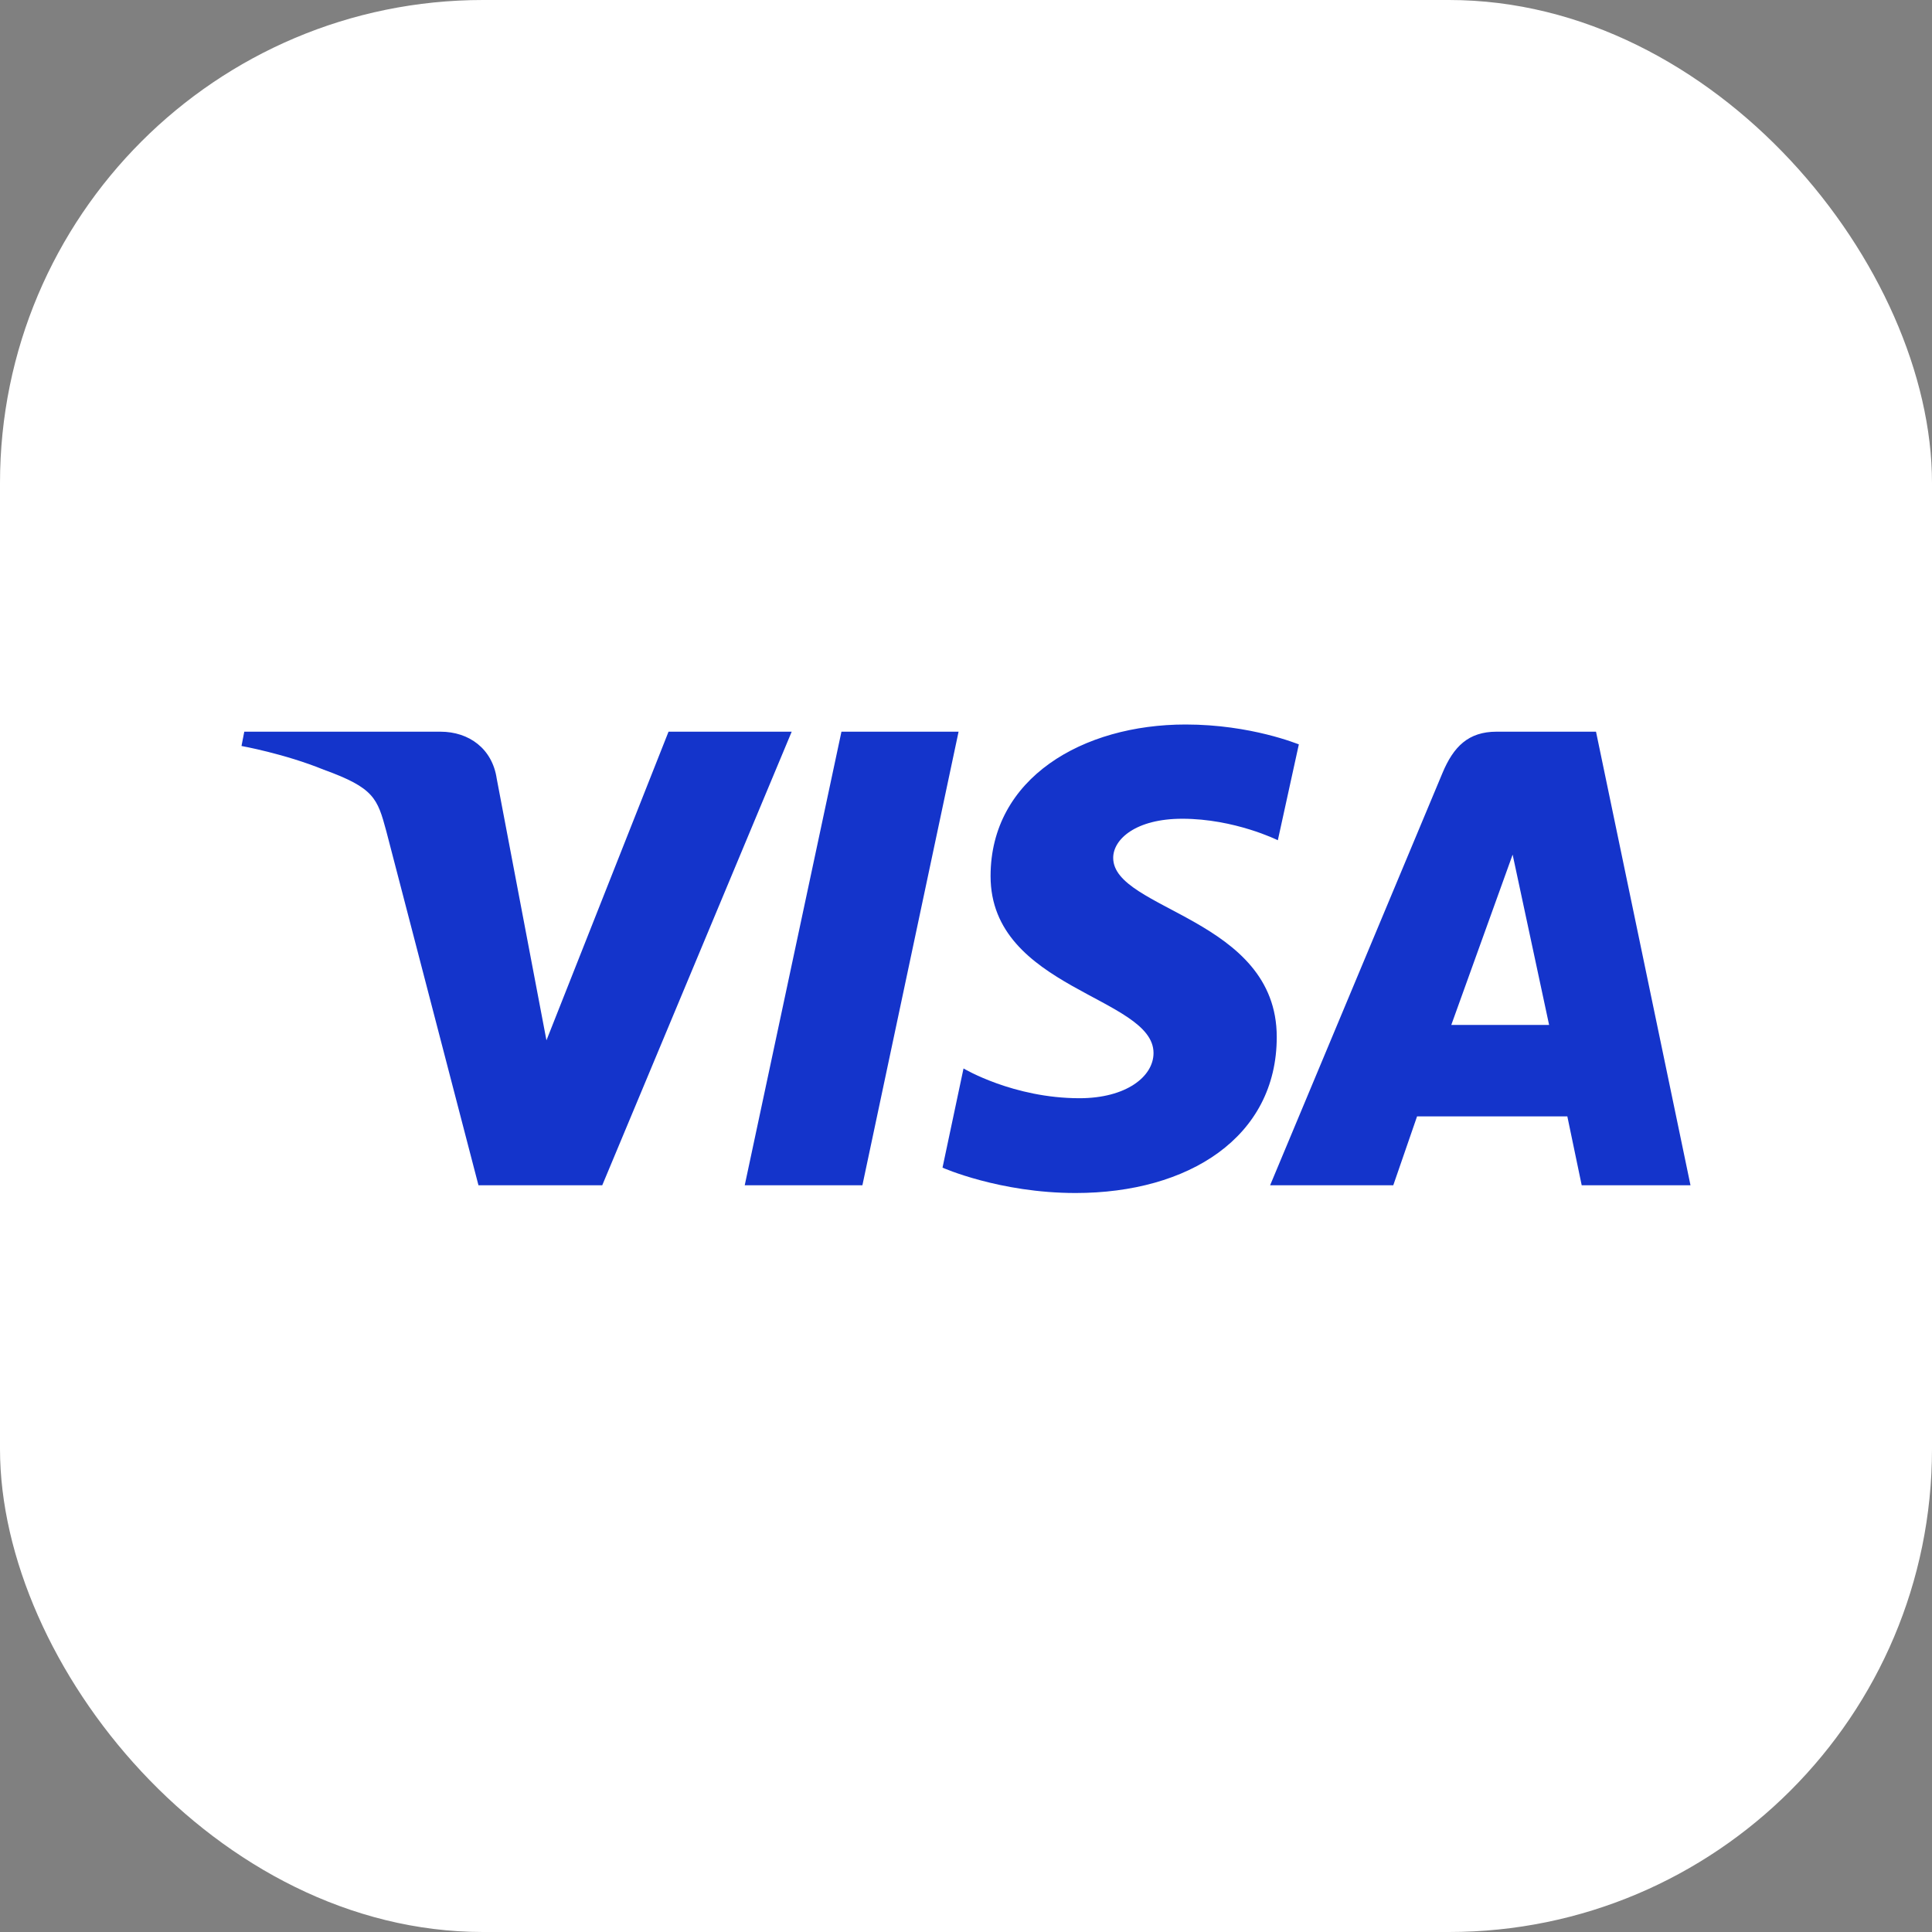 <svg width="32" height="32" viewBox="0 0 32 32" fill="none" xmlns="http://www.w3.org/2000/svg">
<rect x="0" y="0" width="32" height="32" fill="#808080" stroke="none"/>
<rect width="32" height="32" rx="8" fill="white"/>
<g clip-path="url(#clip0_817_13159)">
<g clip-path="url(#clip1_817_13159)">
<path d="M19.637 12C17.935 12 16.407 12.886 16.407 14.511C16.407 16.382 19.106 16.51 19.106 17.441C19.106 17.834 18.649 18.19 17.88 18.19C16.782 18.19 15.959 17.697 15.959 17.697L15.611 19.34C15.611 19.34 16.554 19.76 17.816 19.76C19.683 19.76 21.147 18.838 21.147 17.176C21.147 15.204 18.438 15.077 18.438 14.209C18.438 13.899 18.814 13.561 19.582 13.561C20.451 13.561 21.165 13.917 21.165 13.917L21.513 12.329C21.504 12.329 20.726 12 19.637 12ZM4.046 12.119L4 12.356C4 12.356 4.714 12.484 5.363 12.749C6.196 13.05 6.251 13.223 6.397 13.762L7.925 19.632H9.975L13.113 12.119H11.073L9.051 17.231L8.227 12.895C8.154 12.402 7.77 12.119 7.294 12.119H4.046ZM13.937 12.119L12.335 19.632H14.284L15.877 12.119H13.937ZM24.788 12.119C24.322 12.119 24.075 12.365 23.892 12.803L21.037 19.632H23.077L23.471 18.491H25.96L26.198 19.632H28L26.435 12.119H24.788ZM25.054 14.155L25.658 16.976H24.038L25.054 14.155Z" fill="#1434CB"/>
</g>
</g>
<defs>
<clipPath id="clip0_817_13159">
<rect width="24" height="24" fill="white" transform="translate(4 4)"/>
</clipPath>
<clipPath id="clip1_817_13159">
<rect width="24" height="7.76" fill="white" transform="translate(4 12)"/>
</clipPath>
</defs>
</svg>
